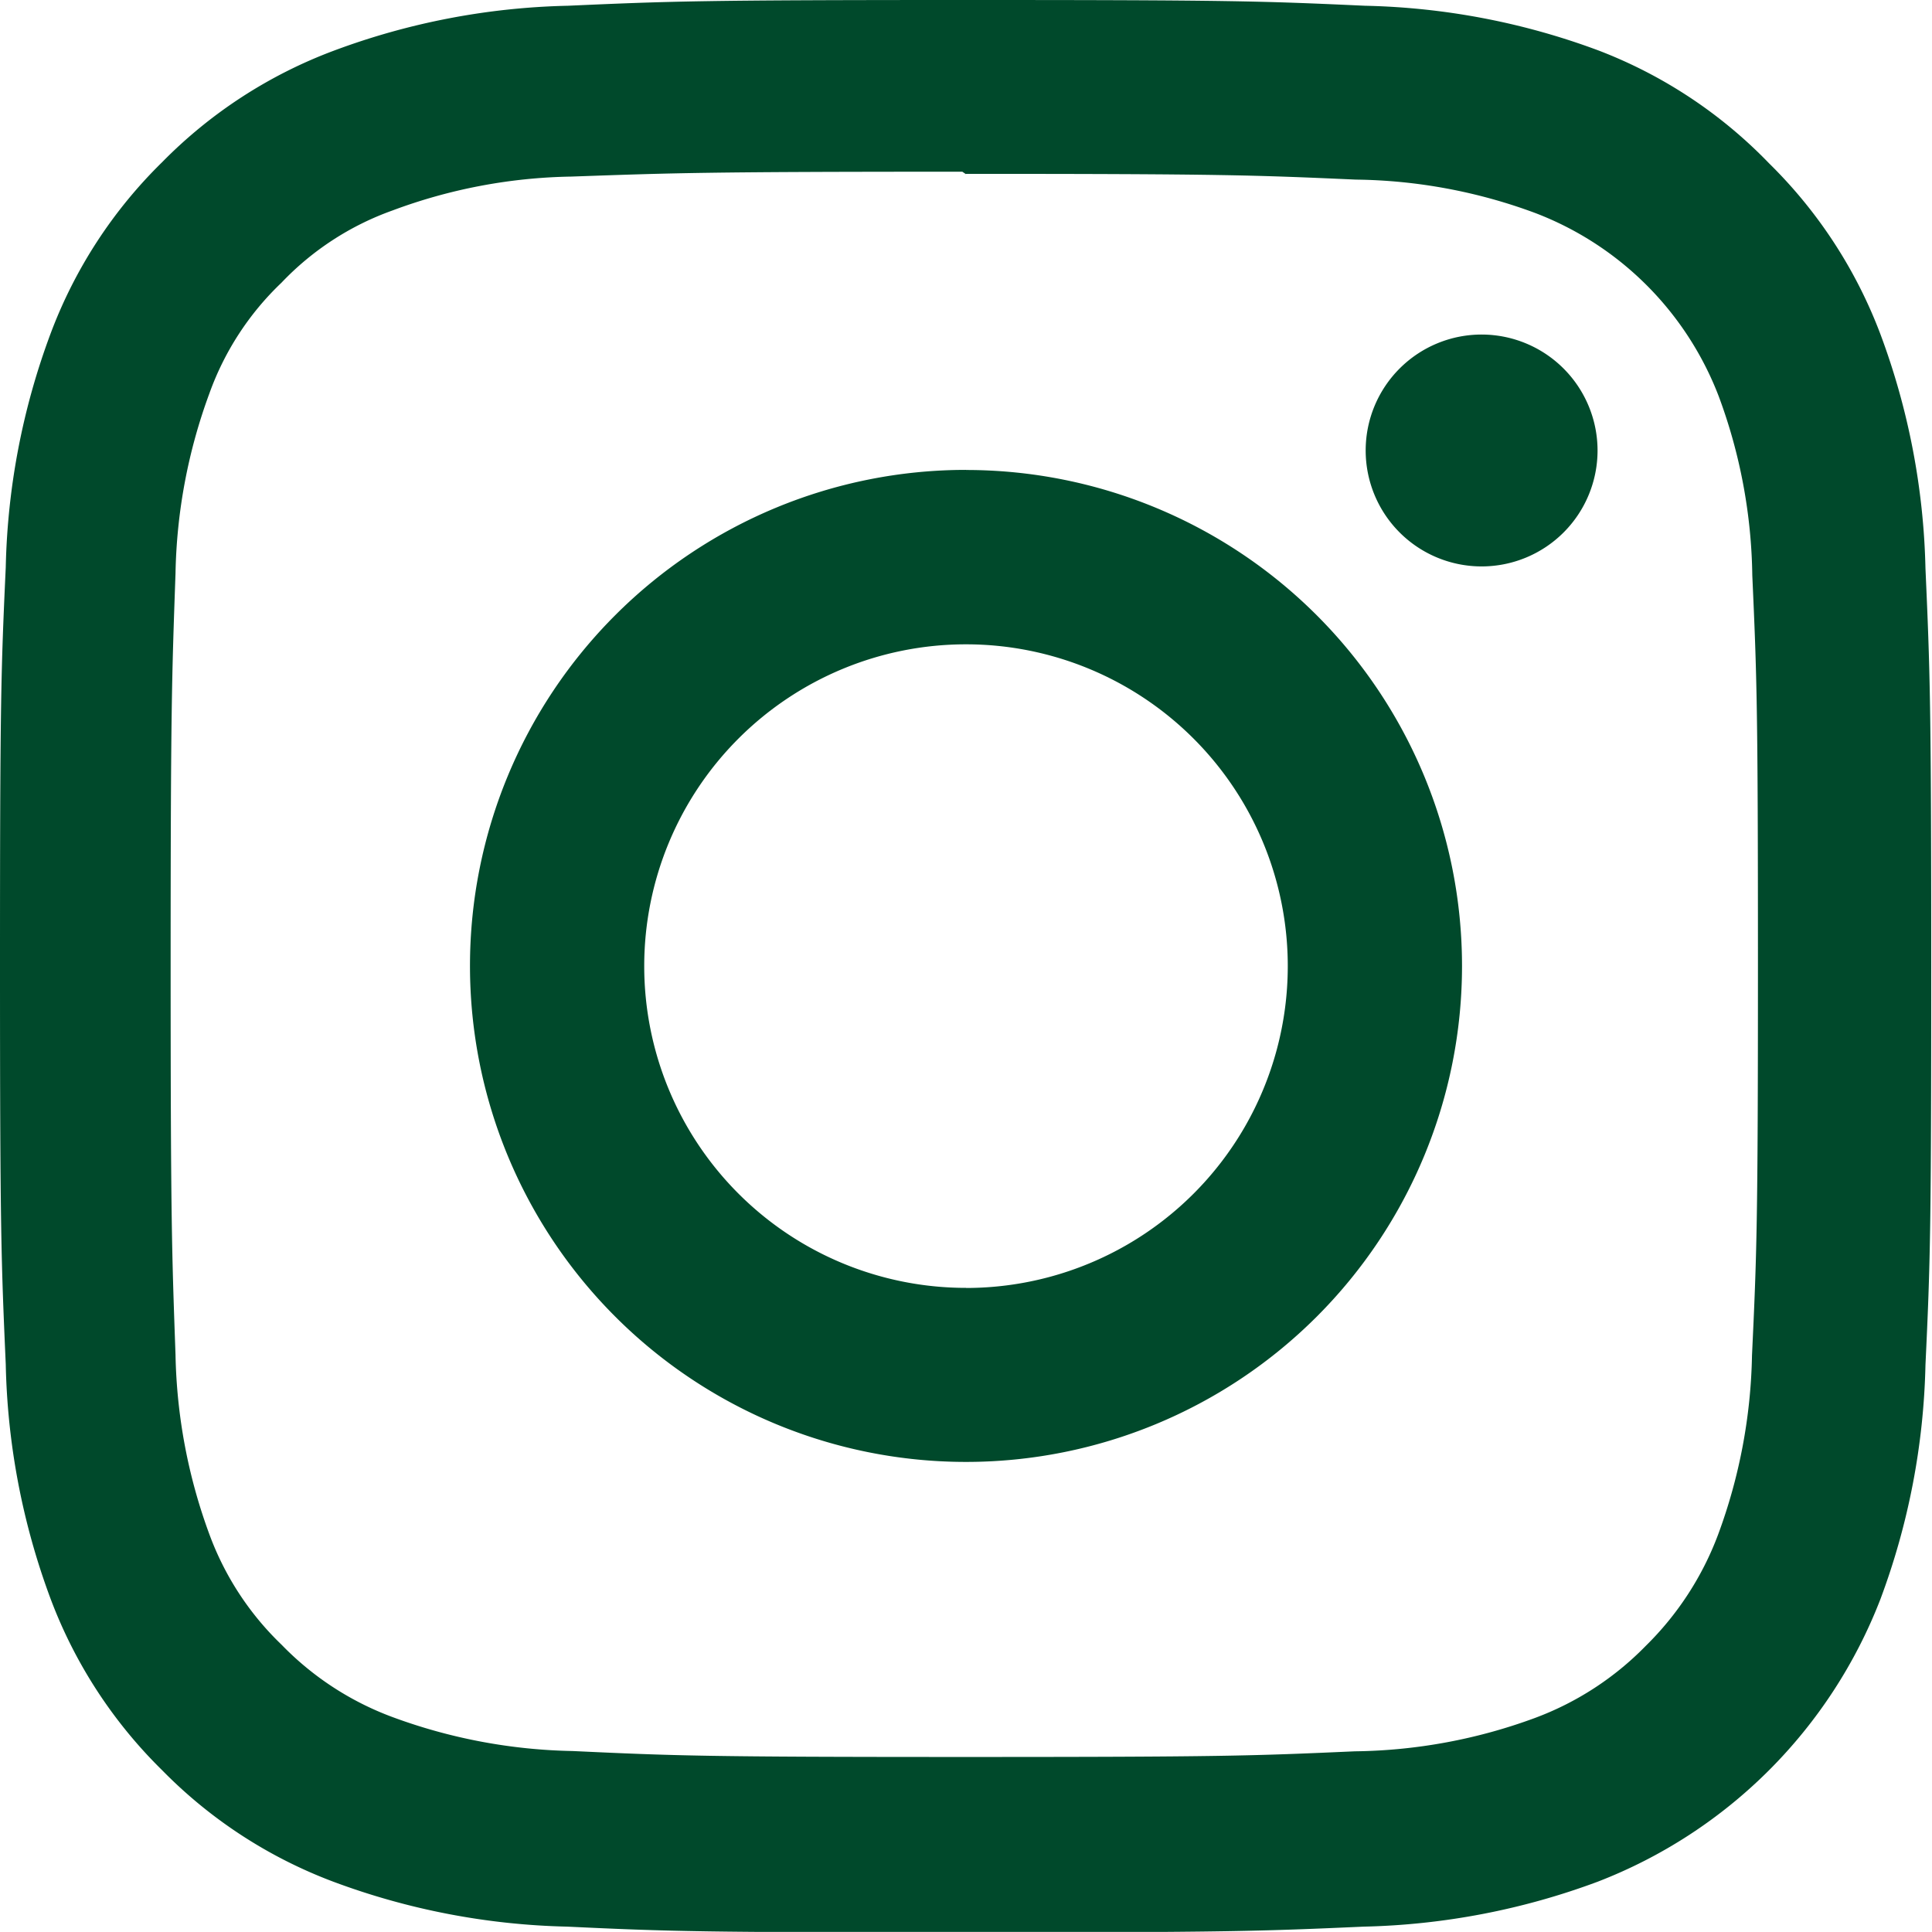 <svg xmlns="http://www.w3.org/2000/svg" width="19.814" height="19.813" viewBox="0 0 19.814 19.813">
  <path id="Icon_simple-instagram" data-name="Icon simple-instagram" d="M9.907,0C7.215,0,6.879.012,5.823.059a7.305,7.305,0,0,0-2.4.461A4.851,4.851,0,0,0,1.663,1.663,4.834,4.834,0,0,0,.52,3.418a7.284,7.284,0,0,0-.461,2.4C.01,6.879,0,7.215,0,9.907s.012,3.027.059,4.084A7.309,7.309,0,0,0,.52,16.4a4.858,4.858,0,0,0,1.143,1.755,4.844,4.844,0,0,0,1.755,1.143,7.314,7.314,0,0,0,2.4.461c1.057.05,1.393.059,4.084.059s3.027-.012,4.084-.059a7.331,7.331,0,0,0,2.4-.461,5.063,5.063,0,0,0,2.9-2.9,7.309,7.309,0,0,0,.461-2.4c.05-1.057.059-1.393.059-4.084s-.012-3.027-.059-4.084a7.326,7.326,0,0,0-.461-2.4,4.862,4.862,0,0,0-1.143-1.755A4.827,4.827,0,0,0,16.4.52a7.288,7.288,0,0,0-2.4-.461C12.934.01,12.6,0,9.907,0Zm0,1.783c2.644,0,2.96.013,4,.059a5.458,5.458,0,0,1,1.839.343,3.26,3.26,0,0,1,1.881,1.88A5.47,5.47,0,0,1,17.971,5.9c.047,1.045.058,1.359.058,4s-.012,2.96-.061,4a5.575,5.575,0,0,1-.348,1.839,3.146,3.146,0,0,1-.742,1.141,3.091,3.091,0,0,1-1.139.74,5.51,5.51,0,0,1-1.845.341c-1.052.047-1.361.058-4.011.058s-2.96-.012-4.011-.061a5.617,5.617,0,0,1-1.846-.348,3.068,3.068,0,0,1-1.138-.742,3.008,3.008,0,0,1-.743-1.139A5.622,5.622,0,0,1,1.8,13.893c-.037-1.04-.05-1.361-.05-4s.013-2.96.05-4.013a5.616,5.616,0,0,1,.347-1.844A2.937,2.937,0,0,1,2.886,2.9a2.93,2.93,0,0,1,1.138-.741,5.483,5.483,0,0,1,1.834-.348c1.053-.037,1.362-.05,4.011-.05l.037.025Zm0,3.036a5.087,5.087,0,1,0,5.087,5.087A5.087,5.087,0,0,0,9.907,4.82Zm0,8.389a3.3,3.3,0,1,1,3.3-3.3A3.3,3.3,0,0,1,9.907,13.209Zm6.477-8.59A1.189,1.189,0,1,1,15.2,3.431,1.19,1.19,0,0,1,16.384,4.619Z" fill="#00492b"/>
</svg>
